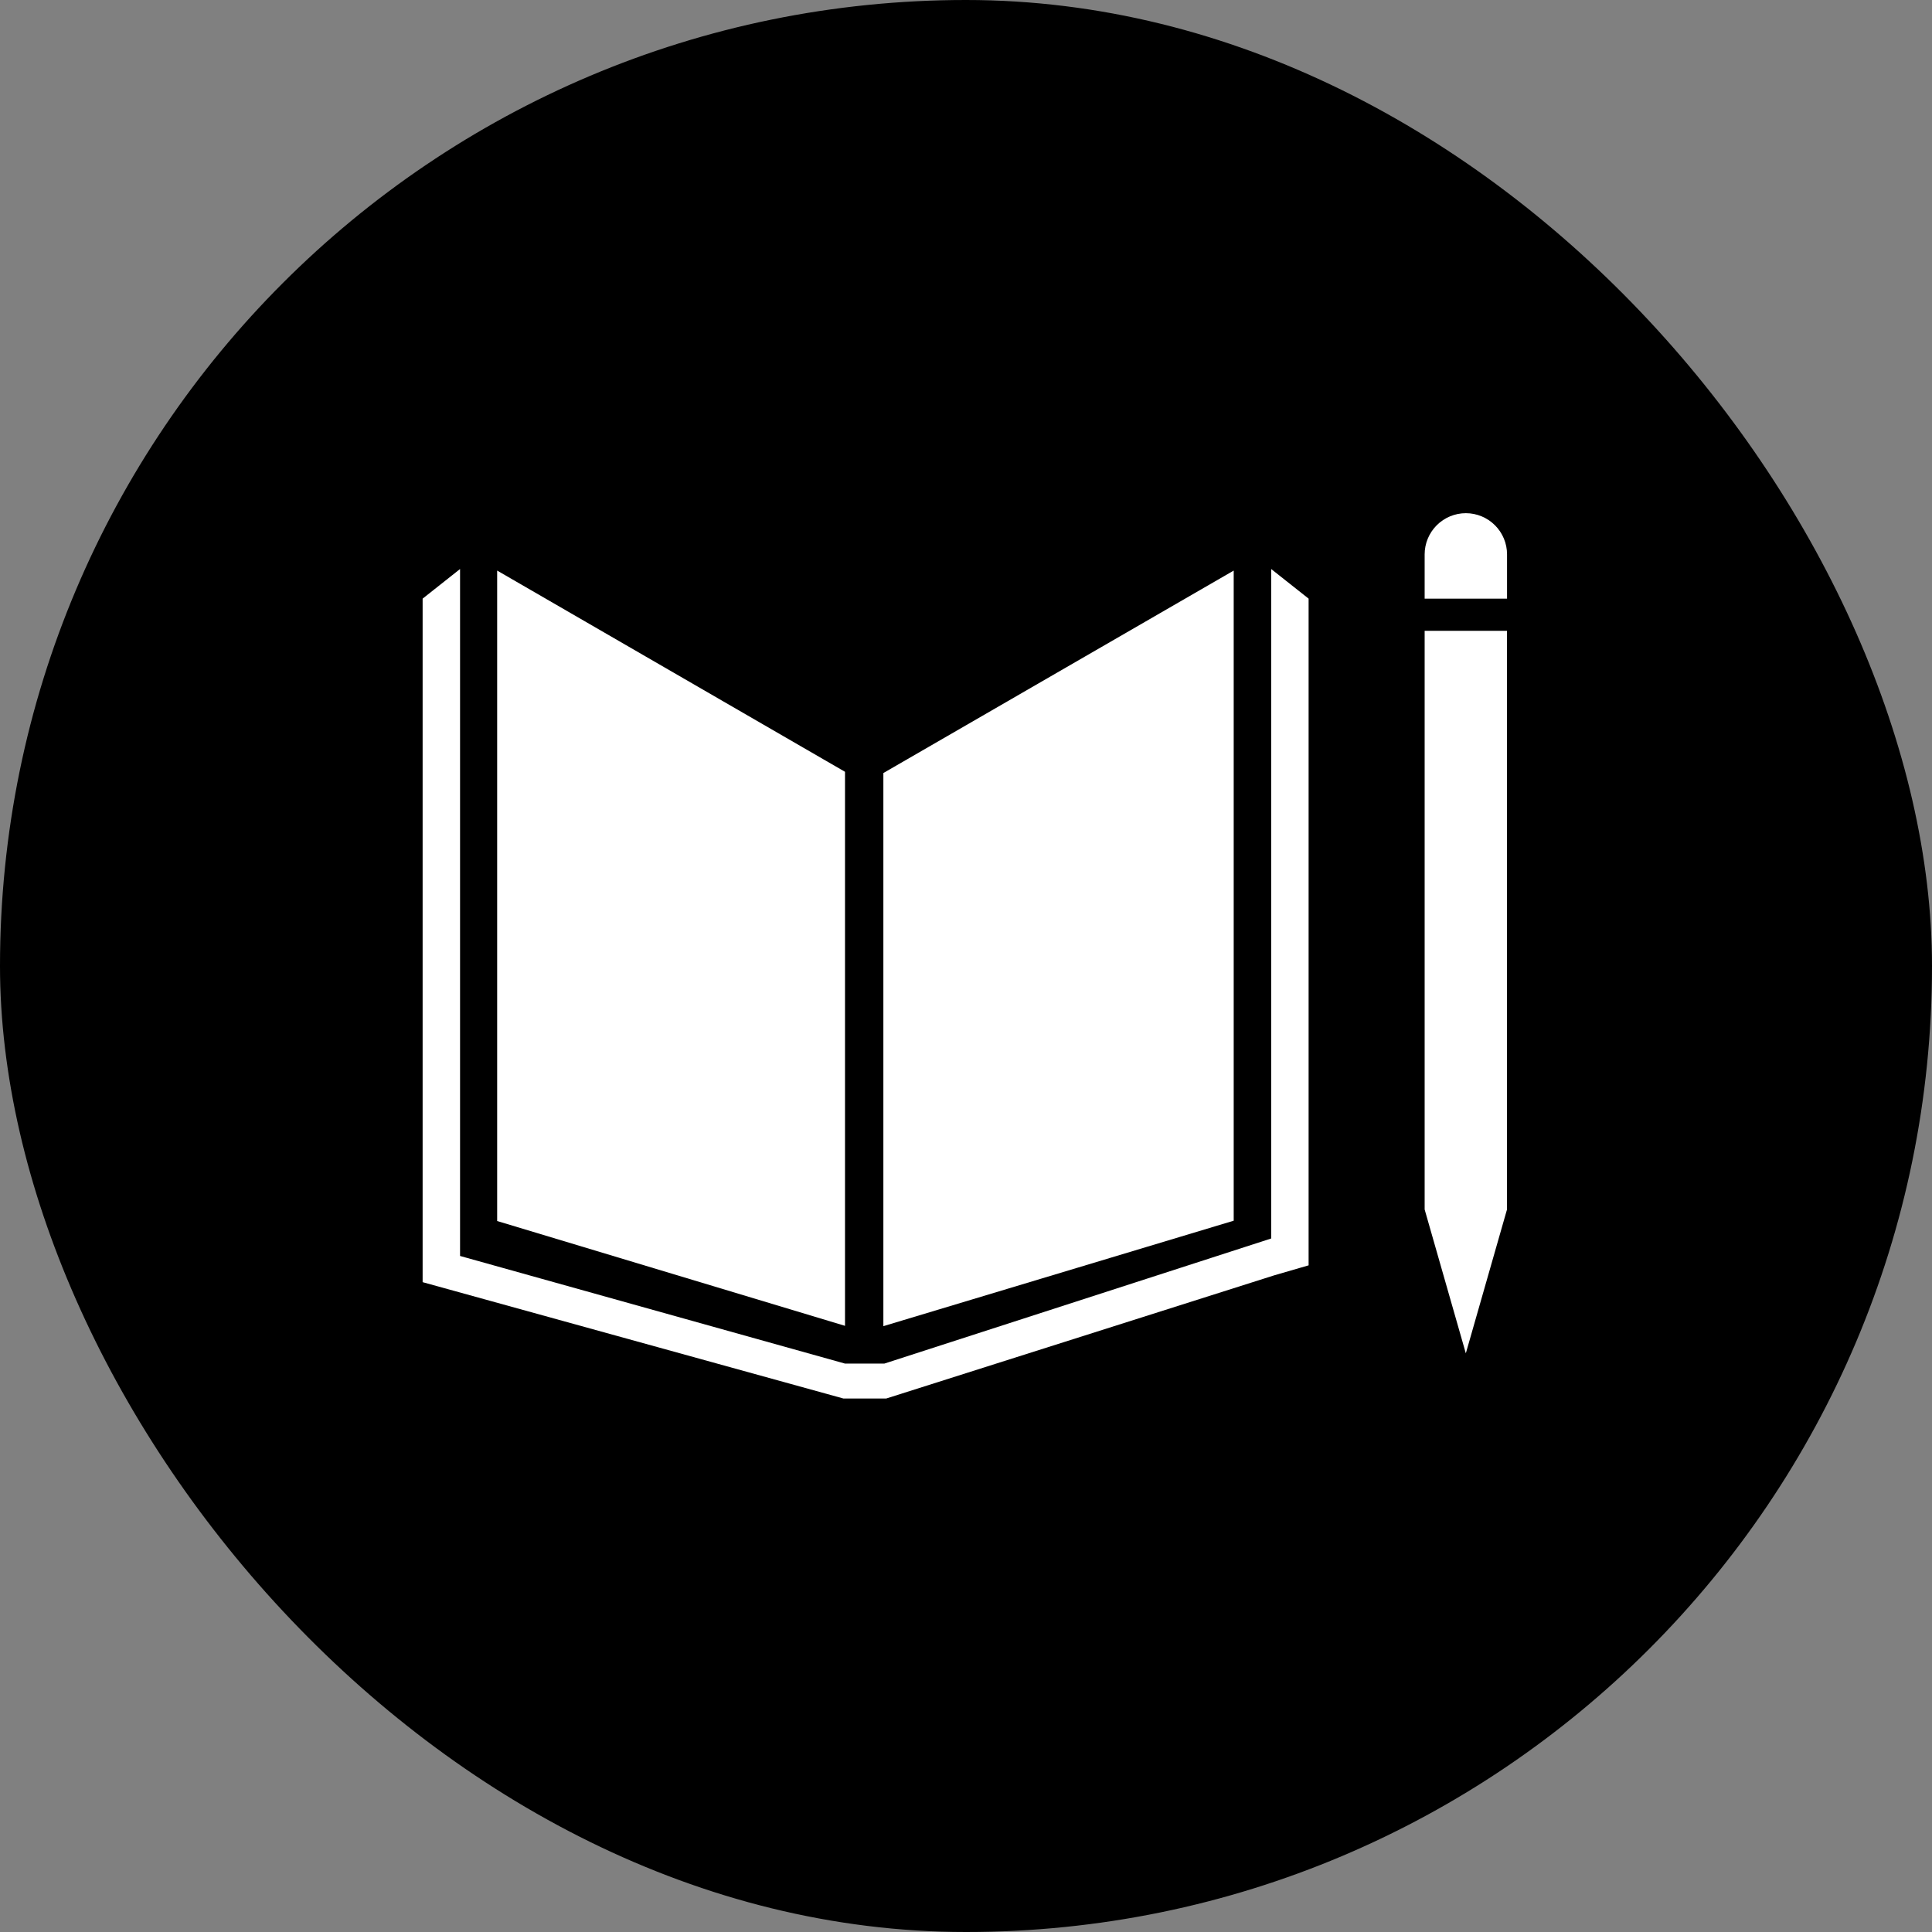 <svg width="48" height="48" viewBox="0 0 48 48" fill="none" xmlns="http://www.w3.org/2000/svg">
<rect x="0" y="0" width="48" height="48" fill="#808080" stroke="none"/>
<g clip-path="url(#clip0_18792_43749)">
<path d="M48 0H0V48H48V0Z" fill="#C22033" style="fill:#C22033;fill:color(display-p3 0.761 0.126 0.2);fill-opacity:1;"/>
<path d="M20.994 19.175L12.352 14.176V30.336L20.994 32.94V19.175Z" fill="white" style="fill:white;fill-opacity:1;"/>
<path d="M21.947 19.206V32.948L30.651 30.328V14.176L21.947 19.206Z" fill="white" style="fill:white;fill-opacity:1;"/>
<path d="M35.65 30.049H35.395L36.418 33.623L37.441 30.049H37.185H37.441V15.672H37.185H36.929H36.658H36.154H35.898H35.65H35.395V30.049H35.65Z" fill="white" style="fill:white;fill-opacity:1;"/>
<path d="M32.512 14.873L31.582 14.137V30.77L21.971 33.878H21.529H21.444H20.994L11.43 31.204V14.137L10.5 14.873V31.855L20.956 34.746H21.444H21.529H22.017L31.659 31.685L32.512 31.437V14.873Z" fill="white" style="fill:white;fill-opacity:1;"/>
<path d="M37.442 13.773C37.442 13.502 37.334 13.242 37.142 13.05C36.95 12.858 36.69 12.75 36.419 12.75C36.147 12.75 35.887 12.858 35.695 13.05C35.503 13.242 35.395 13.502 35.395 13.773V14.874H37.442V13.773Z" fill="white" style="fill:white;fill-opacity:1;"/>
</g>
<defs>
<clipPath id="clip0_18792_43749">
<rect width="48" height="48" rx="24" fill="white" style="fill:white;fill-opacity:1;"/>
</clipPath>
</defs>
</svg>
